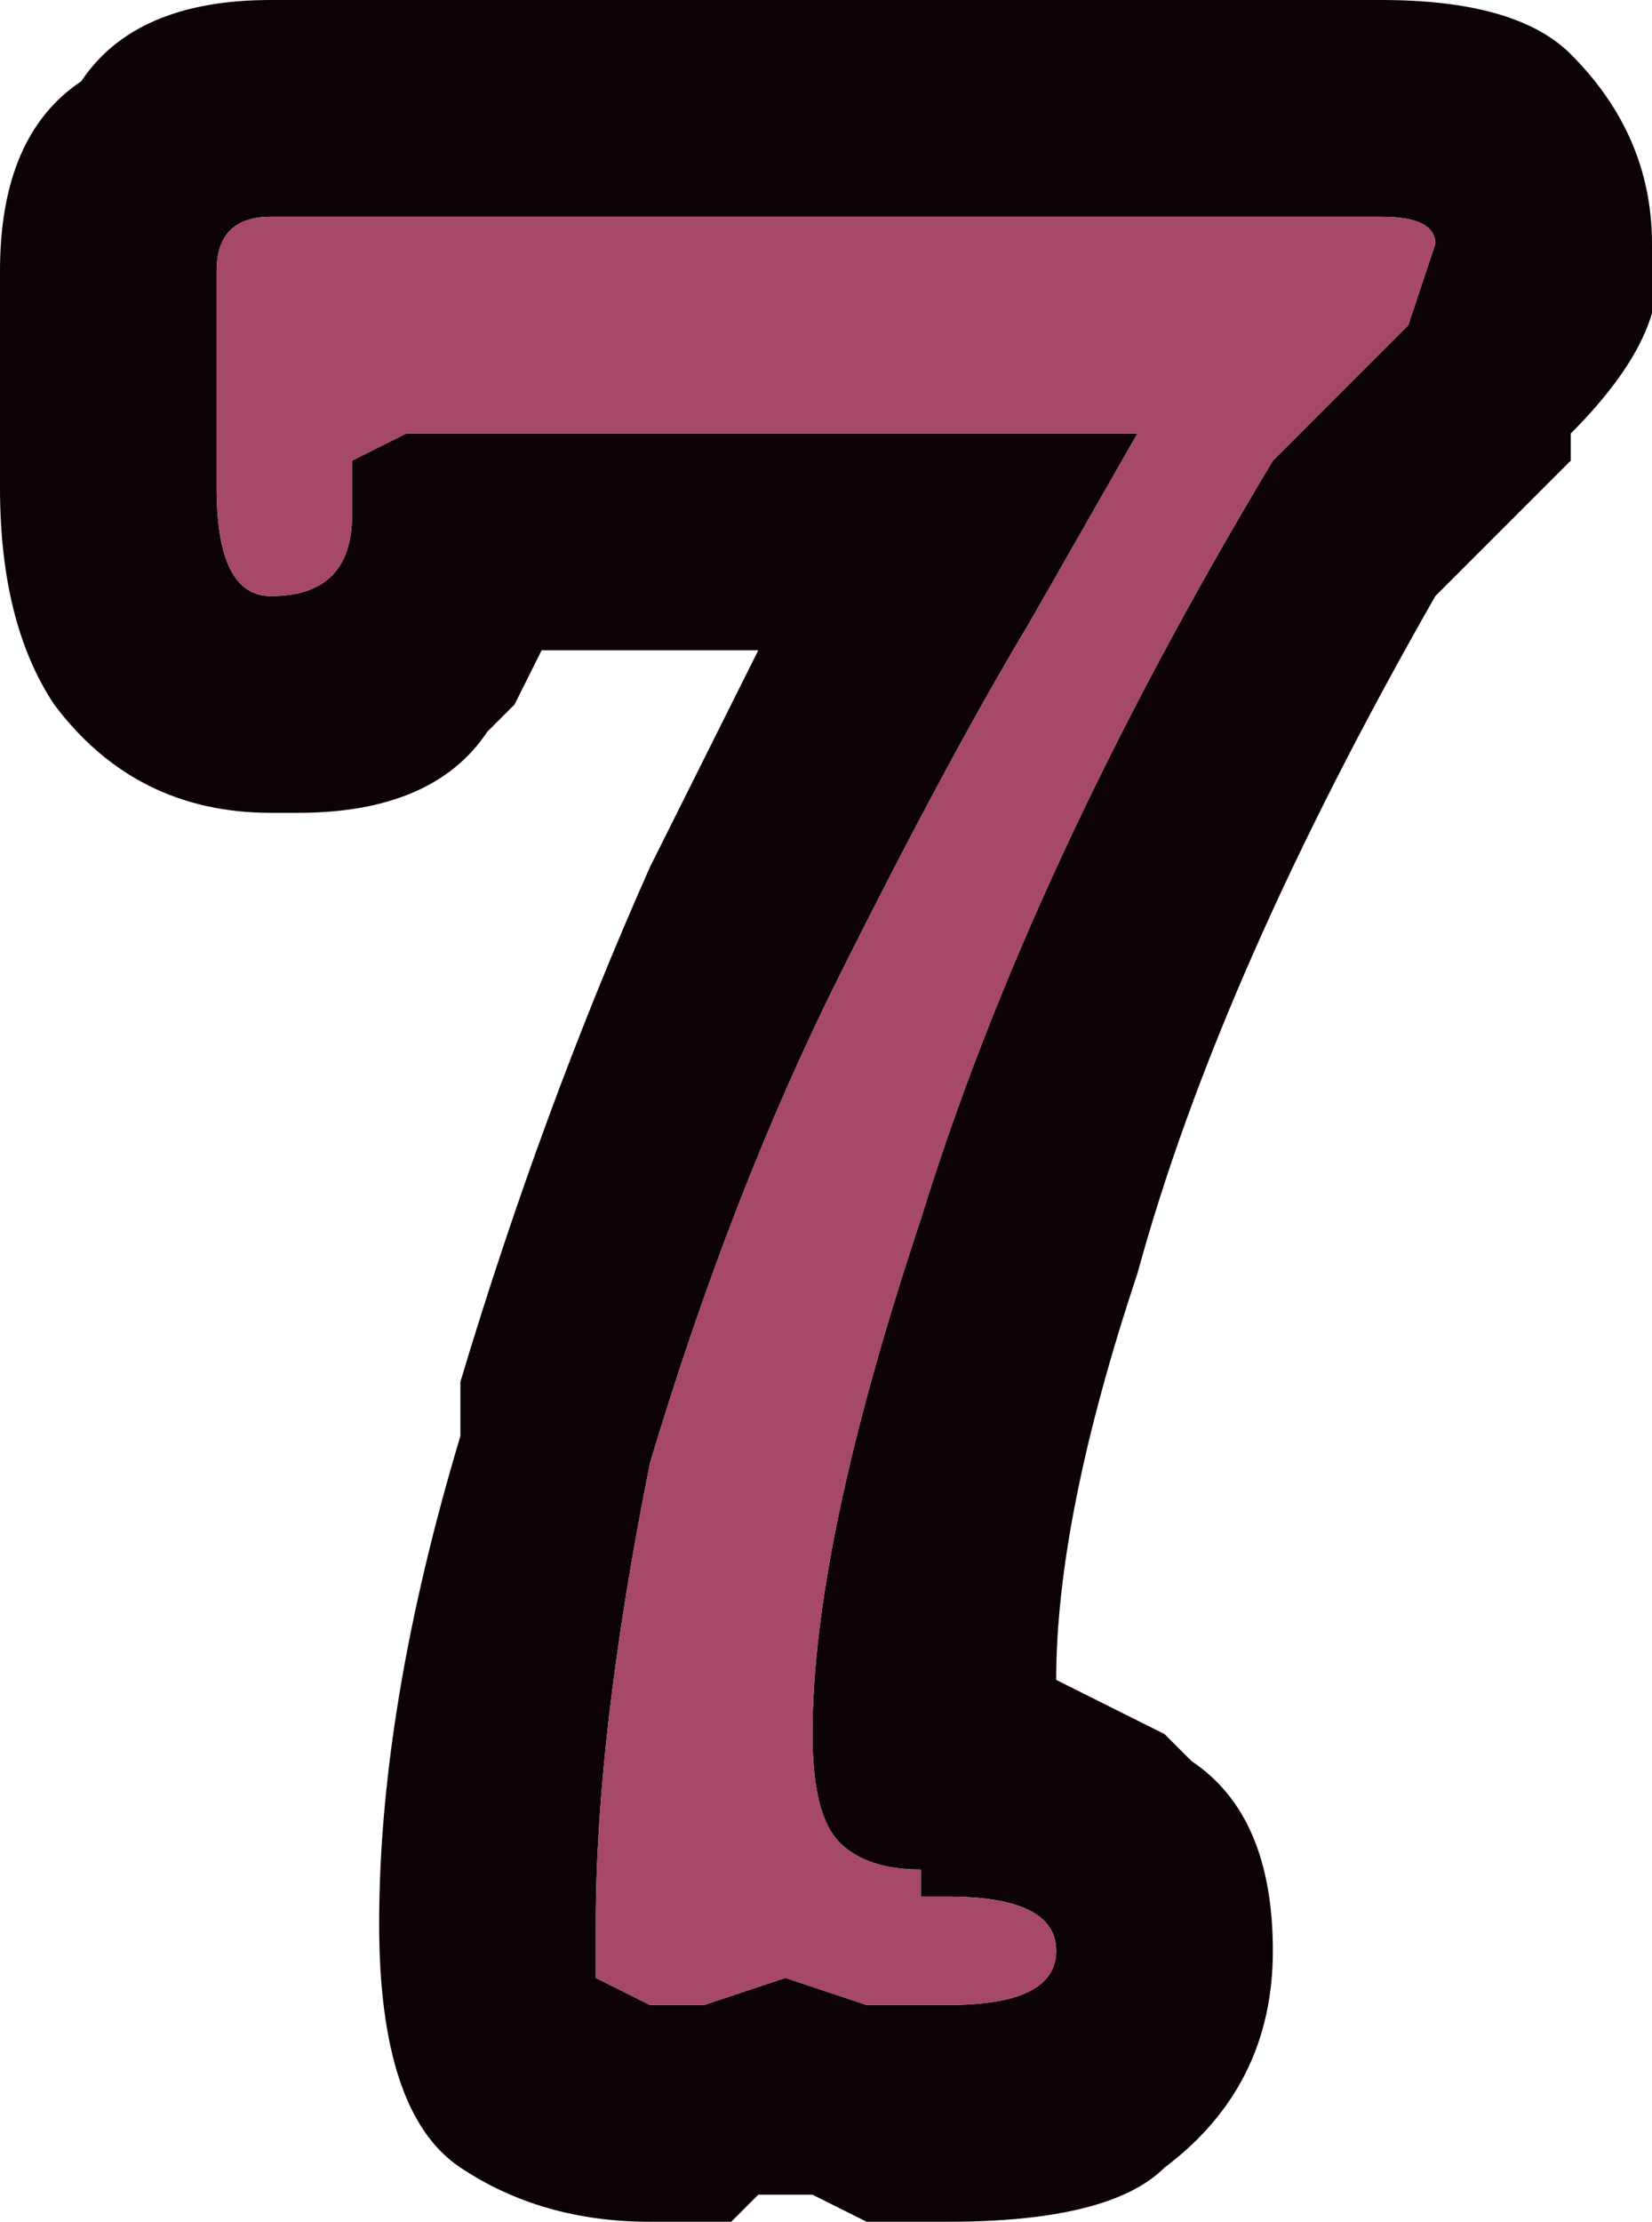 <?xml version="1.0" encoding="UTF-8" standalone="no"?>
<svg xmlns:xlink="http://www.w3.org/1999/xlink" height="4.1px" width="3.05px" xmlns="http://www.w3.org/2000/svg">
  <g transform="matrix(1.0, 0.0, 0.0, 1.0, 0.0, 0.0)">
    <path d="M2.6 0.6 L2.65 0.45 Q2.65 0.4 2.55 0.4 L0.5 0.4 Q0.4 0.4 0.4 0.5 L0.4 0.9 Q0.4 1.1 0.5 1.1 0.65 1.1 0.65 0.95 0.65 0.85 0.65 0.85 L0.75 0.8 1.7 0.8 1.85 0.8 2.0 0.8 2.1 0.8 1.9 1.15 Q1.75 1.4 1.55 1.8 1.35 2.2 1.2 2.7 1.1 3.2 1.1 3.55 1.1 3.65 1.1 3.65 L1.2 3.7 1.3 3.7 1.45 3.65 1.6 3.7 1.75 3.7 Q1.95 3.7 1.95 3.6 1.95 3.5 1.75 3.5 L1.7 3.5 1.7 3.45 Q1.6 3.45 1.55 3.4 1.5 3.35 1.5 3.2 1.5 2.85 1.7 2.25 1.9 1.6 2.35 0.85 L2.6 0.6 M2.9 0.1 Q3.05 0.25 3.05 0.45 3.1 0.6 2.9 0.8 L2.9 0.85 2.85 0.9 2.7 1.05 2.65 1.1 Q2.25 1.8 2.1 2.35 1.95 2.8 1.95 3.1 L2.15 3.2 2.2 3.25 Q2.35 3.35 2.35 3.6 2.35 3.85 2.15 4.0 2.05 4.1 1.75 4.1 L1.6 4.1 1.5 4.05 1.45 4.05 1.4 4.05 1.35 4.1 1.2 4.1 Q1.0 4.1 0.85 4.0 0.7 3.9 0.7 3.55 0.7 3.15 0.85 2.65 L0.85 2.55 Q1.0 2.05 1.2 1.6 L1.4 1.2 1.0 1.2 0.95 1.3 0.9 1.35 Q0.8 1.5 0.55 1.5 L0.5 1.5 Q0.25 1.5 0.1 1.3 0.0 1.15 0.0 0.9 L0.0 0.5 Q0.0 0.25 0.15 0.15 0.25 0.0 0.5 0.0 L2.55 0.0 Q2.8 0.0 2.9 0.1" fill="#0e0304" fill-rule="evenodd" stroke="none"/>
    <path d="M2.6 0.6 L2.35 0.85 Q1.9 1.6 1.7 2.25 1.5 2.85 1.5 3.2 1.5 3.35 1.55 3.4 1.6 3.45 1.7 3.45 L1.7 3.5 1.75 3.5 Q1.95 3.5 1.95 3.6 1.95 3.7 1.75 3.7 L1.6 3.7 1.45 3.65 1.3 3.7 1.2 3.7 1.1 3.65 Q1.1 3.65 1.1 3.55 1.1 3.2 1.2 2.7 1.35 2.2 1.55 1.8 1.75 1.4 1.9 1.15 L2.1 0.8 2.0 0.8 1.85 0.8 1.7 0.8 0.75 0.8 0.65 0.85 Q0.65 0.85 0.65 0.95 0.65 1.1 0.5 1.1 0.4 1.1 0.4 0.9 L0.4 0.5 Q0.4 0.4 0.5 0.4 L2.55 0.4 Q2.65 0.4 2.65 0.45 L2.6 0.6" fill="#a64867" fill-rule="evenodd" stroke="none"/>
  </g>
</svg>
